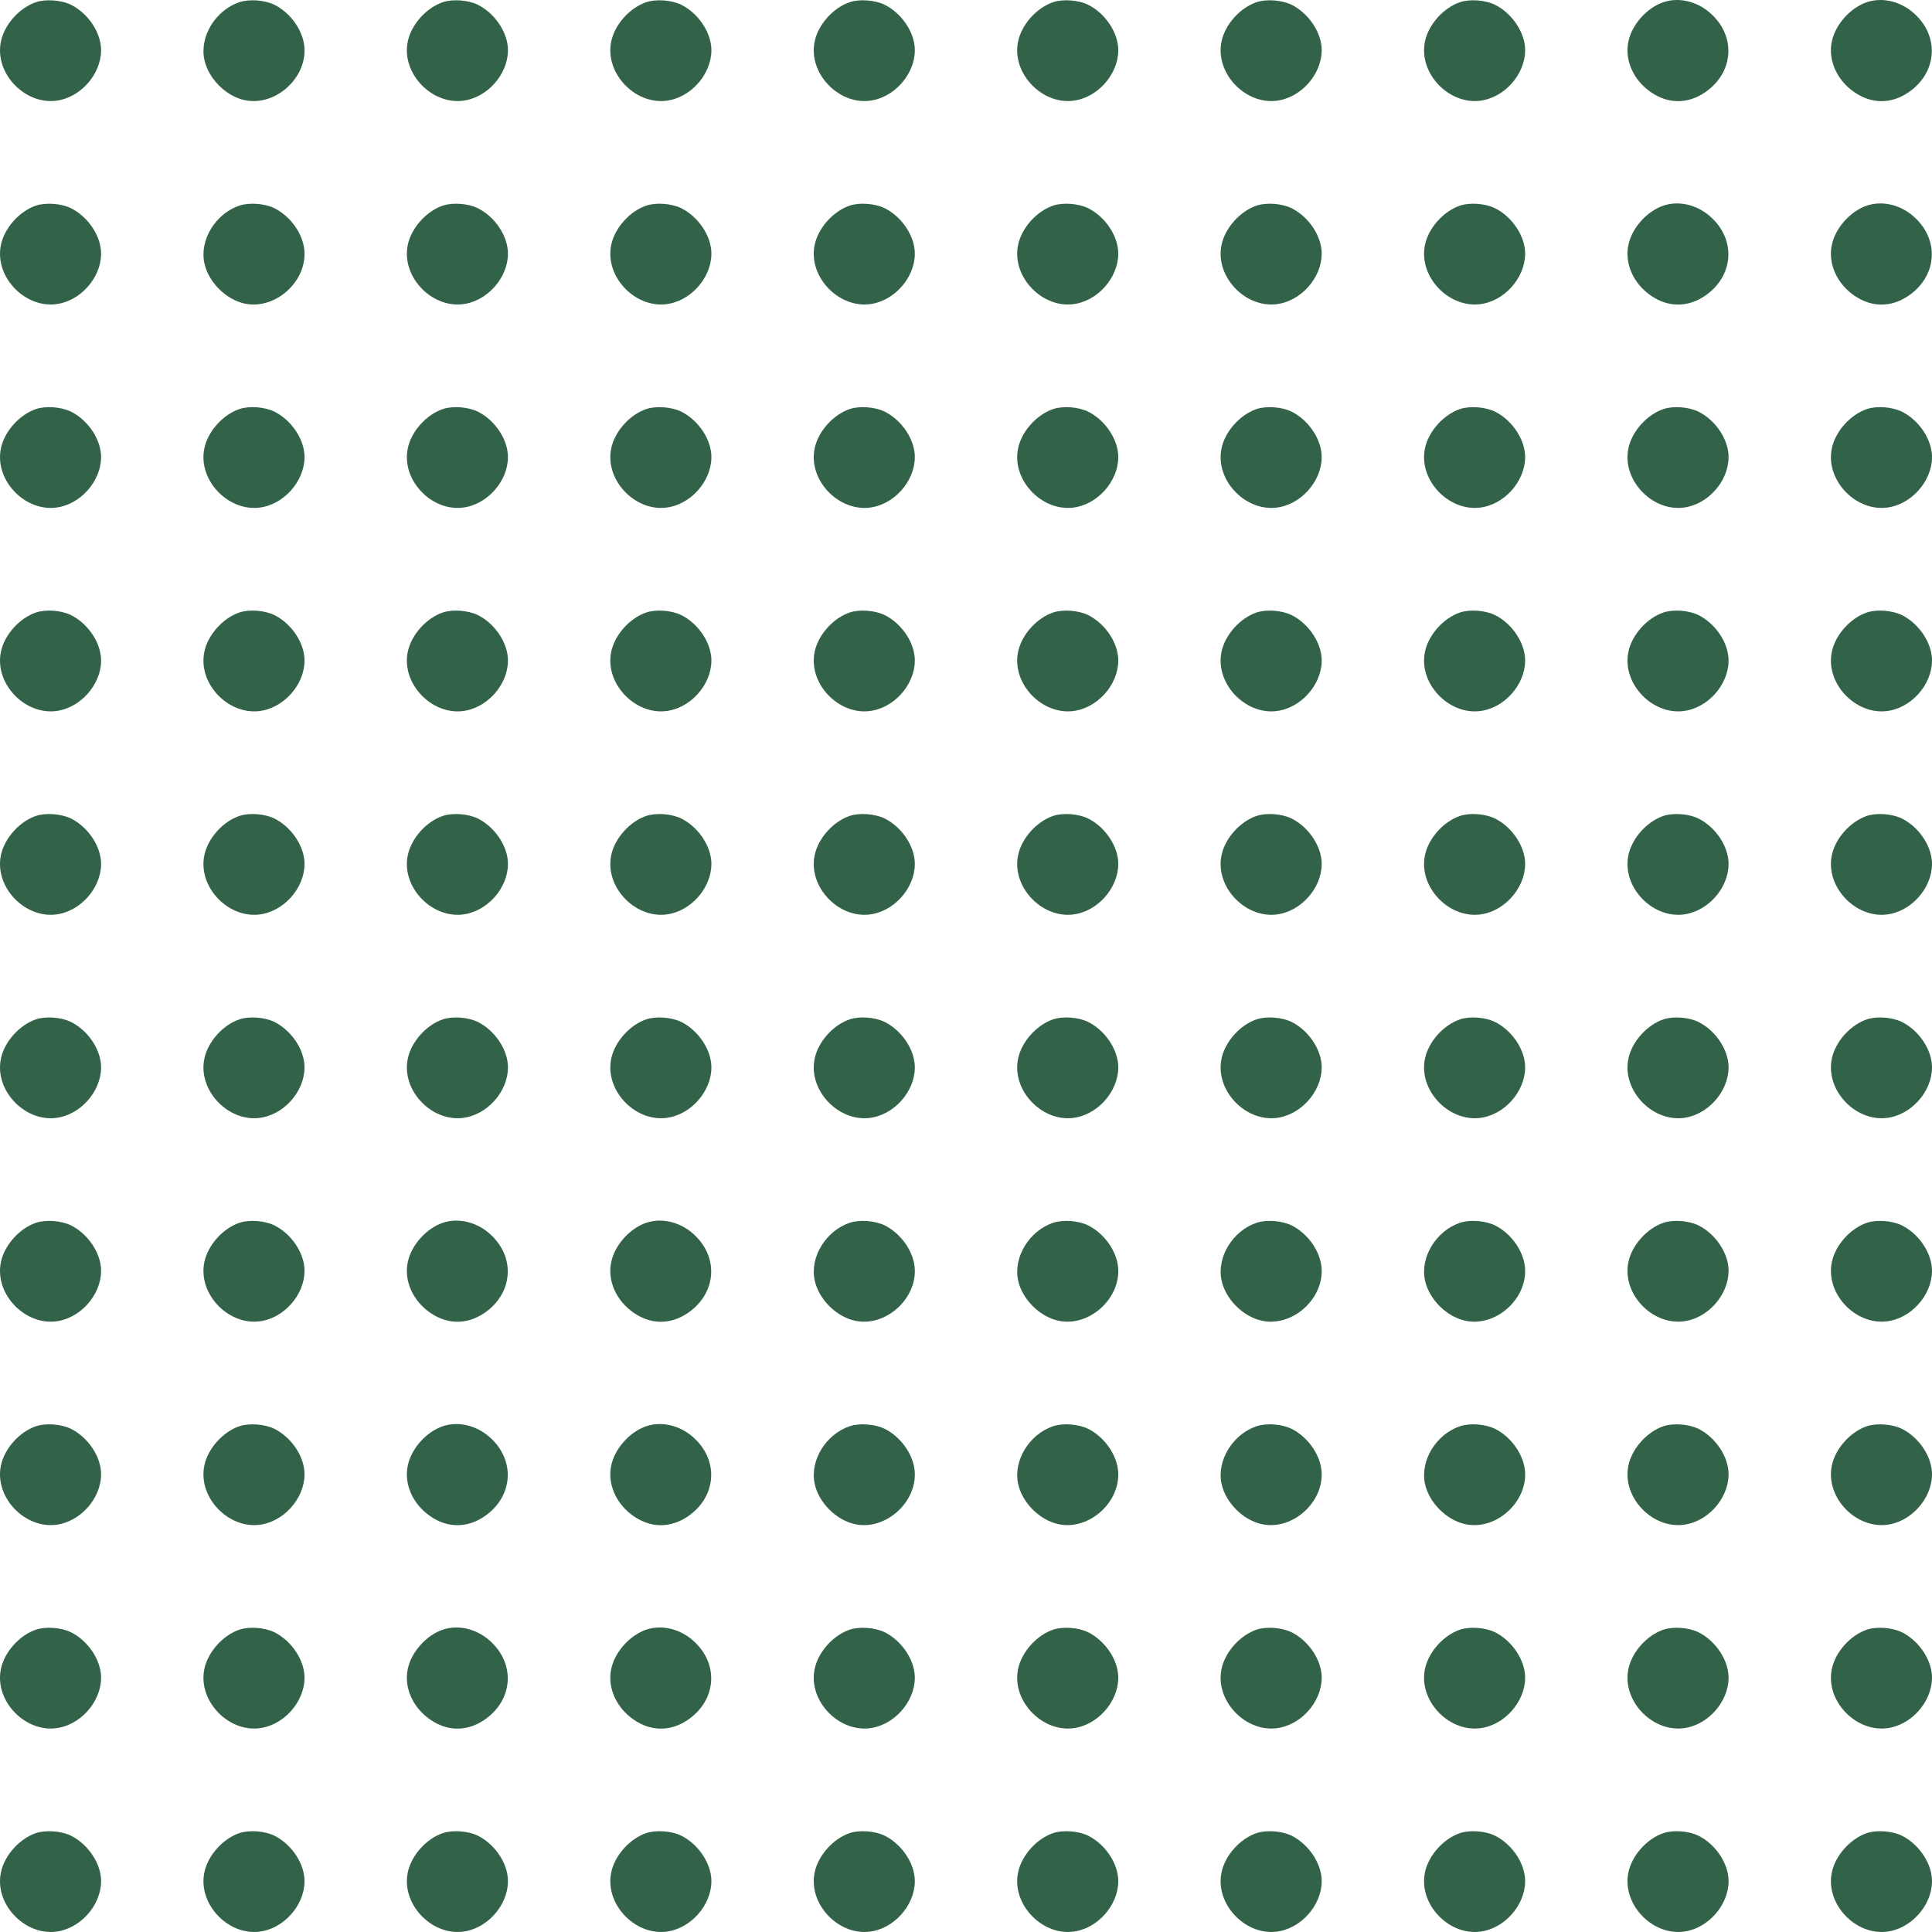 <svg xmlns="http://www.w3.org/2000/svg" width="1215.601" height="1215.592" viewBox="0 0 1215.601 1215.592"><g transform="translate(-32.226 1247.818)"><path d="M55-1246.5c-10.5,3.5-20,14.1-22.2,24.8-4.3,20.6,16.3,41.2,36.9,36.9,15.5-3.2,27.5-19,26-33.9-1.1-10.5-9-21.3-19-26.2C70.6-1247.8,61.2-1248.5,55-1246.5Z" fill="#326247"/><path d="M183-1246.5c-15.1,5-25.3,21.6-22.2,36.2,2.5,11.9,13.6,23,25.4,25.5,19.4,4.1,39.5-14.2,37.5-33.9-1.1-10.5-9-21.3-19-26.2C198.6-1247.8,189.2-1248.5,183-1246.5Z" fill="#326247"/><path d="M311-1246.5c-10.5,3.5-20,14.1-22.2,24.8-4.3,20.6,16.3,41.2,36.9,36.9,15.5-3.2,27.5-19,26-33.9-1.1-10.5-9-21.3-19-26.2C326.6-1247.8,317.2-1248.5,311-1246.5Z" fill="#326247"/><path d="M439-1246.5c-10.5,3.5-20,14.1-22.2,24.8-4.3,20.6,16.3,41.2,36.9,36.9,15.5-3.2,27.5-19,26-33.9-1.1-10.5-9-21.3-19-26.2C454.6-1247.8,445.2-1248.5,439-1246.5Z" fill="#326247"/><path d="M567-1246.5c-10.5,3.5-20,14.1-22.2,24.8-4.3,20.6,16.3,41.2,36.9,36.9,15.5-3.2,27.5-19,26-33.9-1.1-10.5-9-21.3-19-26.2C582.6-1247.8,573.2-1248.5,567-1246.5Z" fill="#326247"/><path d="M695-1246.5c-10.5,3.5-20,14.1-22.2,24.8-4.3,20.6,16.3,41.2,36.9,36.9,15.5-3.2,27.5-19,26-33.9-1.1-10.5-9-21.3-19-26.2C710.6-1247.8,701.2-1248.5,695-1246.5Z" fill="#326247"/><path d="M823-1246.5c-10.5,3.5-20,14.1-22.2,24.8-4.3,20.6,16.3,41.2,36.9,36.9,15.5-3.2,27.5-19,26-33.9-1.1-10.5-9-21.3-19-26.2C838.6-1247.8,829.2-1248.5,823-1246.5Z" fill="#326247"/><path d="M951-1246.5c-10.5,3.5-20,14.1-22.2,24.8-4.3,20.6,16.3,41.2,36.9,36.9,15.5-3.2,27.5-19,26-33.9-1.1-10.5-9-21.3-19-26.2C966.6-1247.8,957.2-1248.5,951-1246.5Z" fill="#326247"/><path d="M1079-1246.5c-10.5,3.5-20,14.1-22.2,24.8-2.5,11.7,3.2,24.4,14.2,31.9,10.7,7.4,22.9,7.5,33.7.3,17.7-11.8,20.1-33.8,5.3-48.5C1101.5-1246.6,1089.3-1249.9,1079-1246.5Z" fill="#326247"/><path d="M1207-1246.5c-10.5,3.5-20,14.1-22.2,24.8-2.5,11.7,3.2,24.4,14.2,31.9,10.7,7.4,22.9,7.5,33.7.3,17.7-11.8,20.1-33.8,5.3-48.5C1229.5-1246.6,1217.3-1249.9,1207-1246.5Z" fill="#326247"/><path d="M55-1118.5c-10.5,3.5-20,14.1-22.2,24.8-4.3,20.6,16.3,41.2,36.9,36.9,15.5-3.2,27.5-19,26-33.9-1.1-10.5-9-21.3-19-26.2C70.6-1119.8,61.2-1120.5,55-1118.5Z" fill="#326247"/><path d="M183-1118.5c-15.1,5-25.3,21.6-22.2,36.2,2.5,11.9,13.6,23,25.4,25.5,19.4,4.1,39.5-14.2,37.5-33.9-1.1-10.5-9-21.3-19-26.2C198.6-1119.8,189.2-1120.5,183-1118.5Z" fill="#326247"/><path d="M311-1118.5c-10.5,3.5-20,14.1-22.2,24.8-4.3,20.6,16.3,41.2,36.9,36.9,15.5-3.2,27.5-19,26-33.9-1.1-10.5-9-21.3-19-26.2C326.6-1119.8,317.2-1120.5,311-1118.5Z" fill="#326247"/><path d="M439-1118.5c-10.5,3.5-20,14.1-22.2,24.8-4.3,20.6,16.3,41.2,36.9,36.9,15.5-3.2,27.5-19,26-33.9-1.1-10.5-9-21.3-19-26.2C454.6-1119.8,445.2-1120.5,439-1118.5Z" fill="#326247"/><path d="M567-1118.5c-10.5,3.5-20,14.1-22.2,24.8-4.3,20.6,16.3,41.2,36.9,36.9,15.5-3.2,27.5-19,26-33.9-1.1-10.5-9-21.3-19-26.2C582.6-1119.8,573.2-1120.5,567-1118.5Z" fill="#326247"/><path d="M695-1118.5c-10.5,3.5-20,14.1-22.2,24.8-4.3,20.6,16.3,41.2,36.9,36.9,15.5-3.2,27.5-19,26-33.9-1.1-10.5-9-21.3-19-26.2C710.6-1119.8,701.2-1120.5,695-1118.5Z" fill="#326247"/><path d="M823-1118.5c-10.5,3.5-20,14.1-22.2,24.8-4.3,20.6,16.3,41.2,36.9,36.9,15.5-3.2,27.5-19,26-33.9-1.1-10.5-9-21.3-19-26.2C838.6-1119.8,829.2-1120.5,823-1118.5Z" fill="#326247"/><path d="M951-1118.5c-10.5,3.5-20,14.1-22.2,24.8-4.3,20.6,16.3,41.2,36.9,36.9,15.5-3.2,27.5-19,26-33.9-1.1-10.5-9-21.3-19-26.2C966.6-1119.8,957.2-1120.5,951-1118.5Z" fill="#326247"/><path d="M1079-1118.5c-10.5,3.5-20,14.1-22.2,24.8-2.5,11.7,3.2,24.4,14.2,31.9,10.7,7.4,22.9,7.5,33.7.3,17.7-11.8,20.1-33.8,5.3-48.5C1101.5-1118.6,1089.3-1121.9,1079-1118.5Z" fill="#326247"/><path d="M1207-1118.5c-10.5,3.5-20,14.1-22.2,24.8-2.5,11.7,3.2,24.4,14.2,31.9,10.7,7.4,22.9,7.5,33.7.3,17.7-11.8,20.1-33.8,5.3-48.5C1229.5-1118.6,1217.3-1121.9,1207-1118.5Z" fill="#326247"/><path d="M55-990.5c-10.5,3.5-20,14.1-22.2,24.8-4.3,20.6,16.3,41.2,36.9,36.9,15.5-3.2,27.5-19,26-33.9-1.1-10.5-9-21.3-19-26.2C70.6-991.8,61.2-992.5,55-990.5Z" fill="#326247"/><path d="M183-990.5c-10.5,3.5-20,14.1-22.2,24.8-4.3,20.6,16.3,41.2,36.9,36.9,15.5-3.2,27.5-19,26-33.9-1.1-10.5-9-21.3-19-26.2C198.6-991.8,189.2-992.5,183-990.5Z" fill="#326247"/><path d="M311-990.5c-10.5,3.5-20,14.1-22.2,24.8-4.3,20.6,16.3,41.2,36.9,36.9,15.5-3.2,27.5-19,26-33.9-1.1-10.5-9-21.3-19-26.2C326.6-991.8,317.2-992.5,311-990.5Z" fill="#326247"/><path d="M439-990.5c-10.5,3.5-20,14.1-22.2,24.8-4.3,20.6,16.3,41.2,36.9,36.9,15.5-3.2,27.5-19,26-33.9-1.1-10.5-9-21.3-19-26.2C454.6-991.8,445.2-992.5,439-990.5Z" fill="#326247"/><path d="M567-990.5c-10.5,3.5-20,14.1-22.2,24.8-4.3,20.6,16.3,41.2,36.9,36.9,15.5-3.2,27.5-19,26-33.9-1.1-10.5-9-21.3-19-26.2C582.6-991.8,573.2-992.5,567-990.5Z" fill="#326247"/><path d="M695-990.5c-10.5,3.5-20,14.1-22.2,24.8-4.3,20.6,16.3,41.2,36.9,36.9,15.5-3.2,27.5-19,26-33.9-1.1-10.5-9-21.3-19-26.2C710.6-991.8,701.2-992.5,695-990.5Z" fill="#326247"/><path d="M823-990.5c-10.5,3.5-20,14.1-22.2,24.8-4.3,20.6,16.3,41.2,36.9,36.9,15.5-3.2,27.5-19,26-33.9-1.1-10.5-9-21.3-19-26.2C838.6-991.8,829.2-992.5,823-990.5Z" fill="#326247"/><path d="M951-990.5c-10.5,3.5-20,14.1-22.2,24.8-4.3,20.6,16.3,41.2,36.9,36.9,15.5-3.2,27.5-19,26-33.9-1.1-10.5-9-21.3-19-26.2C966.6-991.8,957.2-992.5,951-990.5Z" fill="#326247"/><path d="M1079-990.5c-10.5,3.5-20,14.1-22.2,24.8-4.3,20.6,16.3,41.2,36.9,36.9,15.5-3.2,27.5-19,26-33.9-1.1-10.5-9-21.3-19-26.2C1094.6-991.8,1085.2-992.5,1079-990.5Z" fill="#326247"/><path d="M1207-990.5c-10.5,3.5-20,14.1-22.2,24.8-4.3,20.6,16.3,41.2,36.9,36.9,15.5-3.2,27.5-19,26-33.9-1.1-10.5-9-21.3-19-26.2C1222.6-991.8,1213.2-992.5,1207-990.5Z" fill="#326247"/><path d="M55-862.5c-10.5,3.5-20,14.1-22.2,24.8-4.3,20.6,16.3,41.2,36.9,36.9,15.5-3.2,27.5-19,26-33.9-1.1-10.5-9-21.3-19-26.2C70.6-863.8,61.2-864.5,55-862.5Z" fill="#326247"/><path d="M183-862.5c-10.5,3.5-20,14.1-22.2,24.8-4.3,20.6,16.3,41.2,36.9,36.9,15.5-3.2,27.5-19,26-33.9-1.1-10.5-9-21.3-19-26.2C198.6-863.8,189.2-864.5,183-862.5Z" fill="#326247"/><path d="M311-862.5c-10.5,3.5-20,14.1-22.2,24.8-4.3,20.6,16.3,41.2,36.9,36.9,15.5-3.2,27.5-19,26-33.9-1.1-10.5-9-21.3-19-26.2C326.6-863.8,317.2-864.5,311-862.5Z" fill="#326247"/><path d="M439-862.5c-10.5,3.5-20,14.1-22.2,24.8-4.3,20.6,16.3,41.2,36.9,36.9,15.5-3.2,27.5-19,26-33.9-1.1-10.5-9-21.3-19-26.2C454.6-863.8,445.2-864.5,439-862.5Z" fill="#326247"/><path d="M567-862.5c-10.5,3.5-20,14.1-22.2,24.8-4.3,20.6,16.3,41.2,36.9,36.9,15.5-3.2,27.5-19,26-33.9-1.1-10.5-9-21.3-19-26.2C582.6-863.8,573.2-864.5,567-862.5Z" fill="#326247"/><path d="M695-862.5c-10.5,3.5-20,14.1-22.2,24.8-4.3,20.6,16.3,41.2,36.9,36.9,15.5-3.2,27.5-19,26-33.9-1.1-10.5-9-21.3-19-26.2C710.6-863.8,701.2-864.5,695-862.5Z" fill="#326247"/><path d="M823-862.5c-10.5,3.5-20,14.1-22.2,24.8-4.3,20.6,16.3,41.2,36.9,36.9,15.5-3.2,27.5-19,26-33.9-1.1-10.5-9-21.3-19-26.2C838.6-863.8,829.2-864.5,823-862.5Z" fill="#326247"/><path d="M951-862.5c-10.5,3.5-20,14.1-22.2,24.8-4.3,20.6,16.3,41.2,36.9,36.9,15.5-3.2,27.5-19,26-33.9-1.1-10.5-9-21.3-19-26.2C966.6-863.8,957.2-864.5,951-862.5Z" fill="#326247"/><path d="M1079-862.5c-10.5,3.5-20,14.1-22.2,24.8-4.3,20.6,16.3,41.2,36.9,36.9,15.5-3.2,27.5-19,26-33.9-1.1-10.5-9-21.3-19-26.2C1094.6-863.8,1085.2-864.5,1079-862.5Z" fill="#326247"/><path d="M1207-862.5c-10.5,3.5-20,14.1-22.2,24.8-4.3,20.6,16.3,41.2,36.9,36.9,15.5-3.2,27.5-19,26-33.9-1.1-10.5-9-21.3-19-26.2C1222.6-863.8,1213.2-864.5,1207-862.5Z" fill="#326247"/><path d="M55-734.5c-10.5,3.5-20,14.1-22.2,24.8-4.3,20.6,16.3,41.2,36.9,36.9,15.5-3.2,27.5-19,26-33.9-1.1-10.5-9-21.3-19-26.2C70.6-735.8,61.2-736.5,55-734.5Z" fill="#326247"/><path d="M183-734.5c-10.5,3.5-20,14.1-22.2,24.8-4.3,20.6,16.3,41.2,36.9,36.9,15.5-3.2,27.5-19,26-33.9-1.1-10.5-9-21.3-19-26.2C198.6-735.8,189.2-736.5,183-734.5Z" fill="#326247"/><path d="M311-734.5c-10.5,3.5-20,14.1-22.2,24.8-4.3,20.6,16.3,41.2,36.9,36.9,15.5-3.2,27.5-19,26-33.9-1.1-10.5-9-21.3-19-26.2C326.6-735.8,317.2-736.5,311-734.5Z" fill="#326247"/><path d="M439-734.5c-10.5,3.5-20,14.1-22.2,24.8-4.3,20.6,16.3,41.2,36.9,36.9,15.5-3.2,27.5-19,26-33.9-1.1-10.5-9-21.3-19-26.2C454.6-735.8,445.2-736.5,439-734.5Z" fill="#326247"/><path d="M567-734.5c-10.5,3.5-20,14.1-22.2,24.8-4.3,20.6,16.3,41.2,36.9,36.9,15.5-3.2,27.5-19,26-33.9-1.1-10.5-9-21.3-19-26.2C582.6-735.8,573.2-736.5,567-734.5Z" fill="#326247"/><path d="M695-734.5c-10.5,3.5-20,14.1-22.2,24.8-4.3,20.6,16.3,41.2,36.9,36.9,15.5-3.2,27.5-19,26-33.9-1.1-10.5-9-21.3-19-26.2C710.6-735.8,701.2-736.5,695-734.5Z" fill="#326247"/><path d="M823-734.5c-10.5,3.5-20,14.1-22.2,24.8-4.3,20.6,16.3,41.2,36.9,36.9,15.5-3.2,27.5-19,26-33.9-1.1-10.5-9-21.3-19-26.2C838.6-735.8,829.2-736.5,823-734.5Z" fill="#326247"/><path d="M951-734.5c-10.5,3.5-20,14.1-22.2,24.8-4.3,20.6,16.3,41.2,36.9,36.9,15.5-3.2,27.5-19,26-33.9-1.1-10.5-9-21.3-19-26.2C966.6-735.8,957.2-736.5,951-734.5Z" fill="#326247"/><path d="M1079-734.5c-10.5,3.5-20,14.1-22.2,24.8-4.3,20.6,16.3,41.2,36.9,36.9,15.5-3.2,27.5-19,26-33.9-1.1-10.5-9-21.3-19-26.2C1094.6-735.8,1085.2-736.5,1079-734.5Z" fill="#326247"/><path d="M1207-734.5c-10.5,3.5-20,14.1-22.2,24.8-4.3,20.6,16.3,41.2,36.9,36.9,15.5-3.2,27.5-19,26-33.9-1.1-10.5-9-21.3-19-26.2C1222.6-735.8,1213.2-736.5,1207-734.5Z" fill="#326247"/><path d="M55-606.5c-10.5,3.5-20,14.1-22.2,24.8-4.3,20.6,16.3,41.2,36.9,36.9,15.5-3.2,27.5-19,26-33.9-1.1-10.5-9-21.3-19-26.2C70.6-607.8,61.2-608.5,55-606.5Z" fill="#326247"/><path d="M183-606.5c-10.5,3.5-20,14.1-22.2,24.8-4.3,20.6,16.3,41.2,36.9,36.9,15.5-3.2,27.5-19,26-33.9-1.1-10.5-9-21.3-19-26.2C198.6-607.8,189.2-608.5,183-606.5Z" fill="#326247"/><path d="M311-606.5c-10.5,3.5-20,14.1-22.2,24.8-4.3,20.6,16.3,41.2,36.9,36.9,15.5-3.2,27.5-19,26-33.9-1.1-10.5-9-21.3-19-26.2C326.6-607.8,317.2-608.5,311-606.5Z" fill="#326247"/><path d="M439-606.5c-10.5,3.5-20,14.1-22.2,24.8-4.3,20.6,16.3,41.2,36.9,36.9,15.5-3.2,27.5-19,26-33.9-1.1-10.5-9-21.3-19-26.2C454.6-607.8,445.2-608.5,439-606.5Z" fill="#326247"/><path d="M567-606.5c-10.5,3.5-20,14.1-22.2,24.8-4.3,20.6,16.3,41.2,36.9,36.9,15.5-3.2,27.5-19,26-33.9-1.1-10.5-9-21.3-19-26.2C582.6-607.8,573.2-608.5,567-606.5Z" fill="#326247"/><path d="M695-606.5c-10.5,3.5-20,14.1-22.2,24.8-4.3,20.6,16.3,41.2,36.9,36.9,15.5-3.2,27.5-19,26-33.9-1.1-10.5-9-21.3-19-26.2C710.6-607.8,701.2-608.5,695-606.5Z" fill="#326247"/><path d="M823-606.5c-10.5,3.5-20,14.1-22.2,24.8-4.3,20.6,16.3,41.2,36.9,36.9,15.5-3.2,27.5-19,26-33.9-1.1-10.5-9-21.3-19-26.2C838.6-607.8,829.2-608.5,823-606.5Z" fill="#326247"/><path d="M951-606.5c-10.5,3.5-20,14.1-22.2,24.8-4.3,20.6,16.3,41.2,36.9,36.9,15.5-3.2,27.5-19,26-33.9-1.1-10.5-9-21.3-19-26.2C966.6-607.8,957.2-608.5,951-606.5Z" fill="#326247"/><path d="M1079-606.5c-10.5,3.5-20,14.1-22.2,24.8-4.3,20.6,16.3,41.2,36.9,36.9,15.5-3.2,27.5-19,26-33.9-1.1-10.5-9-21.3-19-26.2C1094.6-607.8,1085.2-608.5,1079-606.5Z" fill="#326247"/><path d="M1207-606.5c-10.5,3.5-20,14.1-22.2,24.8-4.3,20.6,16.3,41.2,36.9,36.9,15.5-3.2,27.5-19,26-33.9-1.1-10.5-9-21.3-19-26.2C1222.6-607.8,1213.2-608.5,1207-606.5Z" fill="#326247"/><path d="M55-478.5c-10.5,3.5-20,14.1-22.2,24.8-4.3,20.6,16.3,41.2,36.9,36.9,15.5-3.2,27.5-19,26-33.9-1.1-10.5-9-21.3-19-26.2C70.6-479.8,61.2-480.5,55-478.5Z" fill="#326247"/><path d="M183-478.5c-10.5,3.5-20,14.1-22.2,24.8-4.3,20.6,16.3,41.2,36.9,36.9,15.5-3.2,27.5-19,26-33.9-1.1-10.5-9-21.3-19-26.2C198.6-479.8,189.2-480.5,183-478.5Z" fill="#326247"/><path d="M311-478.5c-10.5,3.5-20,14.1-22.2,24.8-2.5,11.7,3.2,24.4,14.2,31.9,10.7,7.4,22.9,7.5,33.7.3,17.7-11.8,20.1-33.8,5.3-48.5C333.5-478.6,321.3-481.9,311-478.5Z" fill="#326247"/><path d="M439-478.5c-10.5,3.5-20,14.1-22.2,24.8-2.5,11.7,3.2,24.4,14.2,31.9,10.7,7.4,22.9,7.5,33.7.3,17.7-11.8,20.1-33.8,5.3-48.5C461.5-478.6,449.3-481.9,439-478.5Z" fill="#326247"/><path d="M567-478.5c-15.1,5-25.3,21.6-22.2,36.2,2.5,11.9,13.6,23,25.5,25.5,19.3,4.1,39.4-14.2,37.4-33.9-1.1-10.5-9-21.3-19-26.2C582.6-479.8,573.2-480.5,567-478.5Z" fill="#326247"/><path d="M695-478.5c-15.1,5-25.3,21.6-22.2,36.2,2.5,11.9,13.6,23,25.5,25.5,19.3,4.1,39.4-14.2,37.4-33.9-1.1-10.5-9-21.3-19-26.2C710.6-479.8,701.2-480.5,695-478.5Z" fill="#326247"/><path d="M823-478.5c-15.1,5-25.3,21.6-22.2,36.2,2.5,11.9,13.6,23,25.5,25.5,19.3,4.1,39.4-14.2,37.4-33.9-1.1-10.5-9-21.3-19-26.2C838.6-479.8,829.2-480.5,823-478.5Z" fill="#326247"/><path d="M951-478.5c-15.1,5-25.3,21.6-22.2,36.2,2.5,11.9,13.6,23,25.5,25.5,19.3,4.1,39.4-14.2,37.4-33.9-1.1-10.5-9-21.3-19-26.2C966.6-479.8,957.2-480.5,951-478.5Z" fill="#326247"/><path d="M1079-478.5c-10.5,3.5-20,14.1-22.2,24.8-4.3,20.6,16.3,41.2,36.9,36.9,15.5-3.2,27.5-19,26-33.9-1.1-10.5-9-21.3-19-26.2C1094.6-479.8,1085.2-480.5,1079-478.5Z" fill="#326247"/><path d="M1207-478.5c-10.5,3.5-20,14.1-22.2,24.8-4.3,20.6,16.3,41.2,36.9,36.9,15.5-3.2,27.5-19,26-33.9-1.1-10.5-9-21.3-19-26.2C1222.6-479.8,1213.2-480.5,1207-478.5Z" fill="#326247"/><path d="M55-350.5c-10.5,3.5-20,14.1-22.2,24.8-4.3,20.6,16.3,41.2,36.9,36.9,15.5-3.2,27.5-19,26-33.9-1.1-10.5-9-21.3-19-26.2C70.6-351.8,61.2-352.5,55-350.5Z" fill="#326247"/><path d="M183-350.5c-10.5,3.5-20,14.1-22.2,24.8-4.3,20.6,16.3,41.2,36.9,36.9,15.5-3.2,27.5-19,26-33.9-1.1-10.5-9-21.3-19-26.2C198.6-351.8,189.2-352.5,183-350.5Z" fill="#326247"/><path d="M311-350.5c-10.5,3.5-20,14.1-22.2,24.8-2.5,11.7,3.2,24.4,14.2,31.9,10.7,7.4,22.9,7.5,33.7.3,17.7-11.8,20.1-33.8,5.3-48.5C333.5-350.6,321.3-353.9,311-350.5Z" fill="#326247"/><path d="M439-350.5c-10.5,3.5-20,14.1-22.2,24.8-2.5,11.7,3.2,24.4,14.2,31.9,10.7,7.4,22.9,7.5,33.7.3,17.7-11.8,20.1-33.8,5.3-48.5C461.5-350.6,449.3-353.9,439-350.5Z" fill="#326247"/><path d="M567-350.5c-15.1,5-25.3,21.6-22.2,36.2,2.5,11.9,13.6,23,25.5,25.5,19.3,4.1,39.4-14.2,37.4-33.9-1.1-10.5-9-21.3-19-26.2C582.6-351.8,573.2-352.5,567-350.5Z" fill="#326247"/><path d="M695-350.5c-15.1,5-25.3,21.6-22.2,36.2,2.5,11.9,13.6,23,25.5,25.5,19.3,4.1,39.4-14.2,37.4-33.9-1.1-10.5-9-21.3-19-26.2C710.6-351.8,701.2-352.5,695-350.5Z" fill="#326247"/><path d="M823-350.5c-15.1,5-25.3,21.6-22.2,36.2,2.5,11.9,13.6,23,25.5,25.5,19.3,4.1,39.4-14.2,37.4-33.9-1.1-10.5-9-21.3-19-26.2C838.6-351.8,829.2-352.5,823-350.5Z" fill="#326247"/><path d="M951-350.5c-15.1,5-25.3,21.6-22.2,36.2,2.5,11.9,13.6,23,25.5,25.5,19.3,4.1,39.4-14.2,37.4-33.9-1.1-10.5-9-21.3-19-26.2C966.6-351.8,957.2-352.5,951-350.5Z" fill="#326247"/><path d="M1079-350.5c-10.5,3.5-20,14.1-22.2,24.8-4.3,20.6,16.3,41.2,36.9,36.9,15.5-3.2,27.5-19,26-33.9-1.1-10.5-9-21.3-19-26.2C1094.6-351.8,1085.2-352.5,1079-350.5Z" fill="#326247"/><path d="M1207-350.5c-10.5,3.5-20,14.1-22.2,24.8-4.3,20.6,16.3,41.2,36.9,36.9,15.5-3.2,27.5-19,26-33.9-1.1-10.5-9-21.3-19-26.2C1222.6-351.8,1213.2-352.5,1207-350.5Z" fill="#326247"/><path d="M55-222.5c-10.5,3.5-20,14.1-22.2,24.8-4.3,20.6,16.3,41.2,36.9,36.9,15.5-3.2,27.5-19,26-33.9-1.1-10.5-9-21.3-19-26.2C70.6-223.8,61.2-224.5,55-222.5Z" fill="#326247"/><path d="M183-222.5c-10.5,3.5-20,14.1-22.2,24.8-4.3,20.6,16.3,41.2,36.9,36.9,15.5-3.2,27.5-19,26-33.9-1.1-10.5-9-21.3-19-26.2C198.6-223.8,189.2-224.5,183-222.5Z" fill="#326247"/><path d="M311-222.5c-10.5,3.5-20,14.1-22.2,24.8-2.5,11.7,3.2,24.4,14.2,31.9,10.7,7.4,22.9,7.5,33.7.3,17.7-11.8,20.1-33.8,5.3-48.5C333.5-222.6,321.3-225.9,311-222.5Z" fill="#326247"/><path d="M439-222.5c-10.5,3.5-20,14.1-22.2,24.8-2.5,11.7,3.2,24.4,14.2,31.9,10.7,7.4,22.9,7.5,33.7.3,17.7-11.8,20.1-33.8,5.3-48.5C461.5-222.6,449.3-225.9,439-222.5Z" fill="#326247"/><path d="M567-222.5c-10.5,3.5-20,14.1-22.2,24.8-4.3,20.6,16.3,41.2,36.9,36.9,15.5-3.2,27.5-19,26-33.9-1.1-10.5-9-21.3-19-26.2C582.6-223.8,573.2-224.5,567-222.5Z" fill="#326247"/><path d="M695-222.5c-10.5,3.5-20,14.1-22.2,24.8-4.3,20.6,16.3,41.2,36.9,36.9,15.5-3.2,27.5-19,26-33.9-1.1-10.5-9-21.3-19-26.2C710.6-223.8,701.2-224.5,695-222.5Z" fill="#326247"/><path d="M823-222.5c-10.5,3.5-20,14.1-22.2,24.8-4.3,20.6,16.3,41.2,36.9,36.9,15.5-3.2,27.5-19,26-33.9-1.1-10.5-9-21.3-19-26.2C838.6-223.8,829.2-224.5,823-222.5Z" fill="#326247"/><path d="M951-222.5c-10.5,3.5-20,14.1-22.2,24.8-4.3,20.6,16.3,41.2,36.9,36.9,15.5-3.2,27.5-19,26-33.9-1.1-10.5-9-21.3-19-26.2C966.6-223.8,957.2-224.5,951-222.5Z" fill="#326247"/><path d="M1079-222.5c-10.5,3.5-20,14.1-22.2,24.8-4.3,20.6,16.3,41.2,36.9,36.9,15.5-3.2,27.5-19,26-33.9-1.1-10.5-9-21.3-19-26.2C1094.6-223.8,1085.2-224.5,1079-222.5Z" fill="#326247"/><path d="M1207-222.5c-10.5,3.5-20,14.1-22.2,24.8-4.3,20.6,16.3,41.2,36.9,36.9,15.5-3.2,27.5-19,26-33.9-1.1-10.5-9-21.3-19-26.2C1222.6-223.8,1213.2-224.5,1207-222.5Z" fill="#326247"/><path d="M55-94.5C44.5-91,35-80.4,32.8-69.7,28.5-49.1,49.1-28.5,69.7-32.8c15.5-3.2,27.5-19,26-33.9-1.1-10.5-9-21.3-19-26.2C70.6-95.8,61.2-96.5,55-94.5Z" fill="#326247"/><path d="M183-94.5c-10.5,3.5-20,14.1-22.2,24.8-4.3,20.6,16.3,41.2,36.9,36.9,15.5-3.2,27.5-19,26-33.9-1.1-10.5-9-21.3-19-26.2C198.6-95.8,189.2-96.5,183-94.5Z" fill="#326247"/><path d="M311-94.5c-10.5,3.5-20,14.1-22.2,24.8-4.3,20.6,16.3,41.2,36.9,36.9,15.5-3.2,27.5-19,26-33.9-1.1-10.5-9-21.3-19-26.2C326.6-95.8,317.2-96.5,311-94.5Z" fill="#326247"/><path d="M439-94.5c-10.5,3.5-20,14.1-22.2,24.8-4.3,20.6,16.3,41.2,36.9,36.9,15.5-3.2,27.5-19,26-33.9-1.1-10.5-9-21.3-19-26.2C454.6-95.8,445.2-96.5,439-94.5Z" fill="#326247"/><path d="M567-94.5c-10.5,3.5-20,14.1-22.2,24.8-4.3,20.6,16.3,41.2,36.9,36.9,15.5-3.2,27.5-19,26-33.9-1.1-10.5-9-21.3-19-26.2C582.6-95.8,573.2-96.5,567-94.5Z" fill="#326247"/><path d="M695-94.5c-10.5,3.5-20,14.1-22.2,24.8-4.3,20.6,16.3,41.2,36.9,36.9,15.5-3.2,27.5-19,26-33.9-1.1-10.5-9-21.3-19-26.2C710.6-95.8,701.2-96.5,695-94.5Z" fill="#326247"/><path d="M823-94.5c-10.5,3.5-20,14.1-22.2,24.8-4.3,20.6,16.3,41.2,36.9,36.9,15.5-3.2,27.5-19,26-33.9-1.1-10.5-9-21.3-19-26.2C838.6-95.8,829.2-96.5,823-94.5Z" fill="#326247"/><path d="M951-94.5c-10.5,3.5-20,14.1-22.2,24.8-4.3,20.6,16.3,41.2,36.9,36.9,15.5-3.2,27.5-19,26-33.9-1.1-10.5-9-21.3-19-26.2C966.6-95.8,957.2-96.5,951-94.5Z" fill="#326247"/><path d="M1079-94.5c-10.5,3.5-20,14.1-22.2,24.8-4.3,20.6,16.3,41.2,36.9,36.9,15.5-3.2,27.5-19,26-33.9-1.1-10.5-9-21.3-19-26.2C1094.6-95.8,1085.2-96.5,1079-94.5Z" fill="#326247"/><path d="M1207-94.5c-10.5,3.5-20,14.1-22.2,24.8-4.3,20.6,16.3,41.2,36.9,36.9,15.5-3.2,27.5-19,26-33.9-1.1-10.5-9-21.3-19-26.2C1222.6-95.8,1213.2-96.5,1207-94.5Z" fill="#326247"/></g></svg>